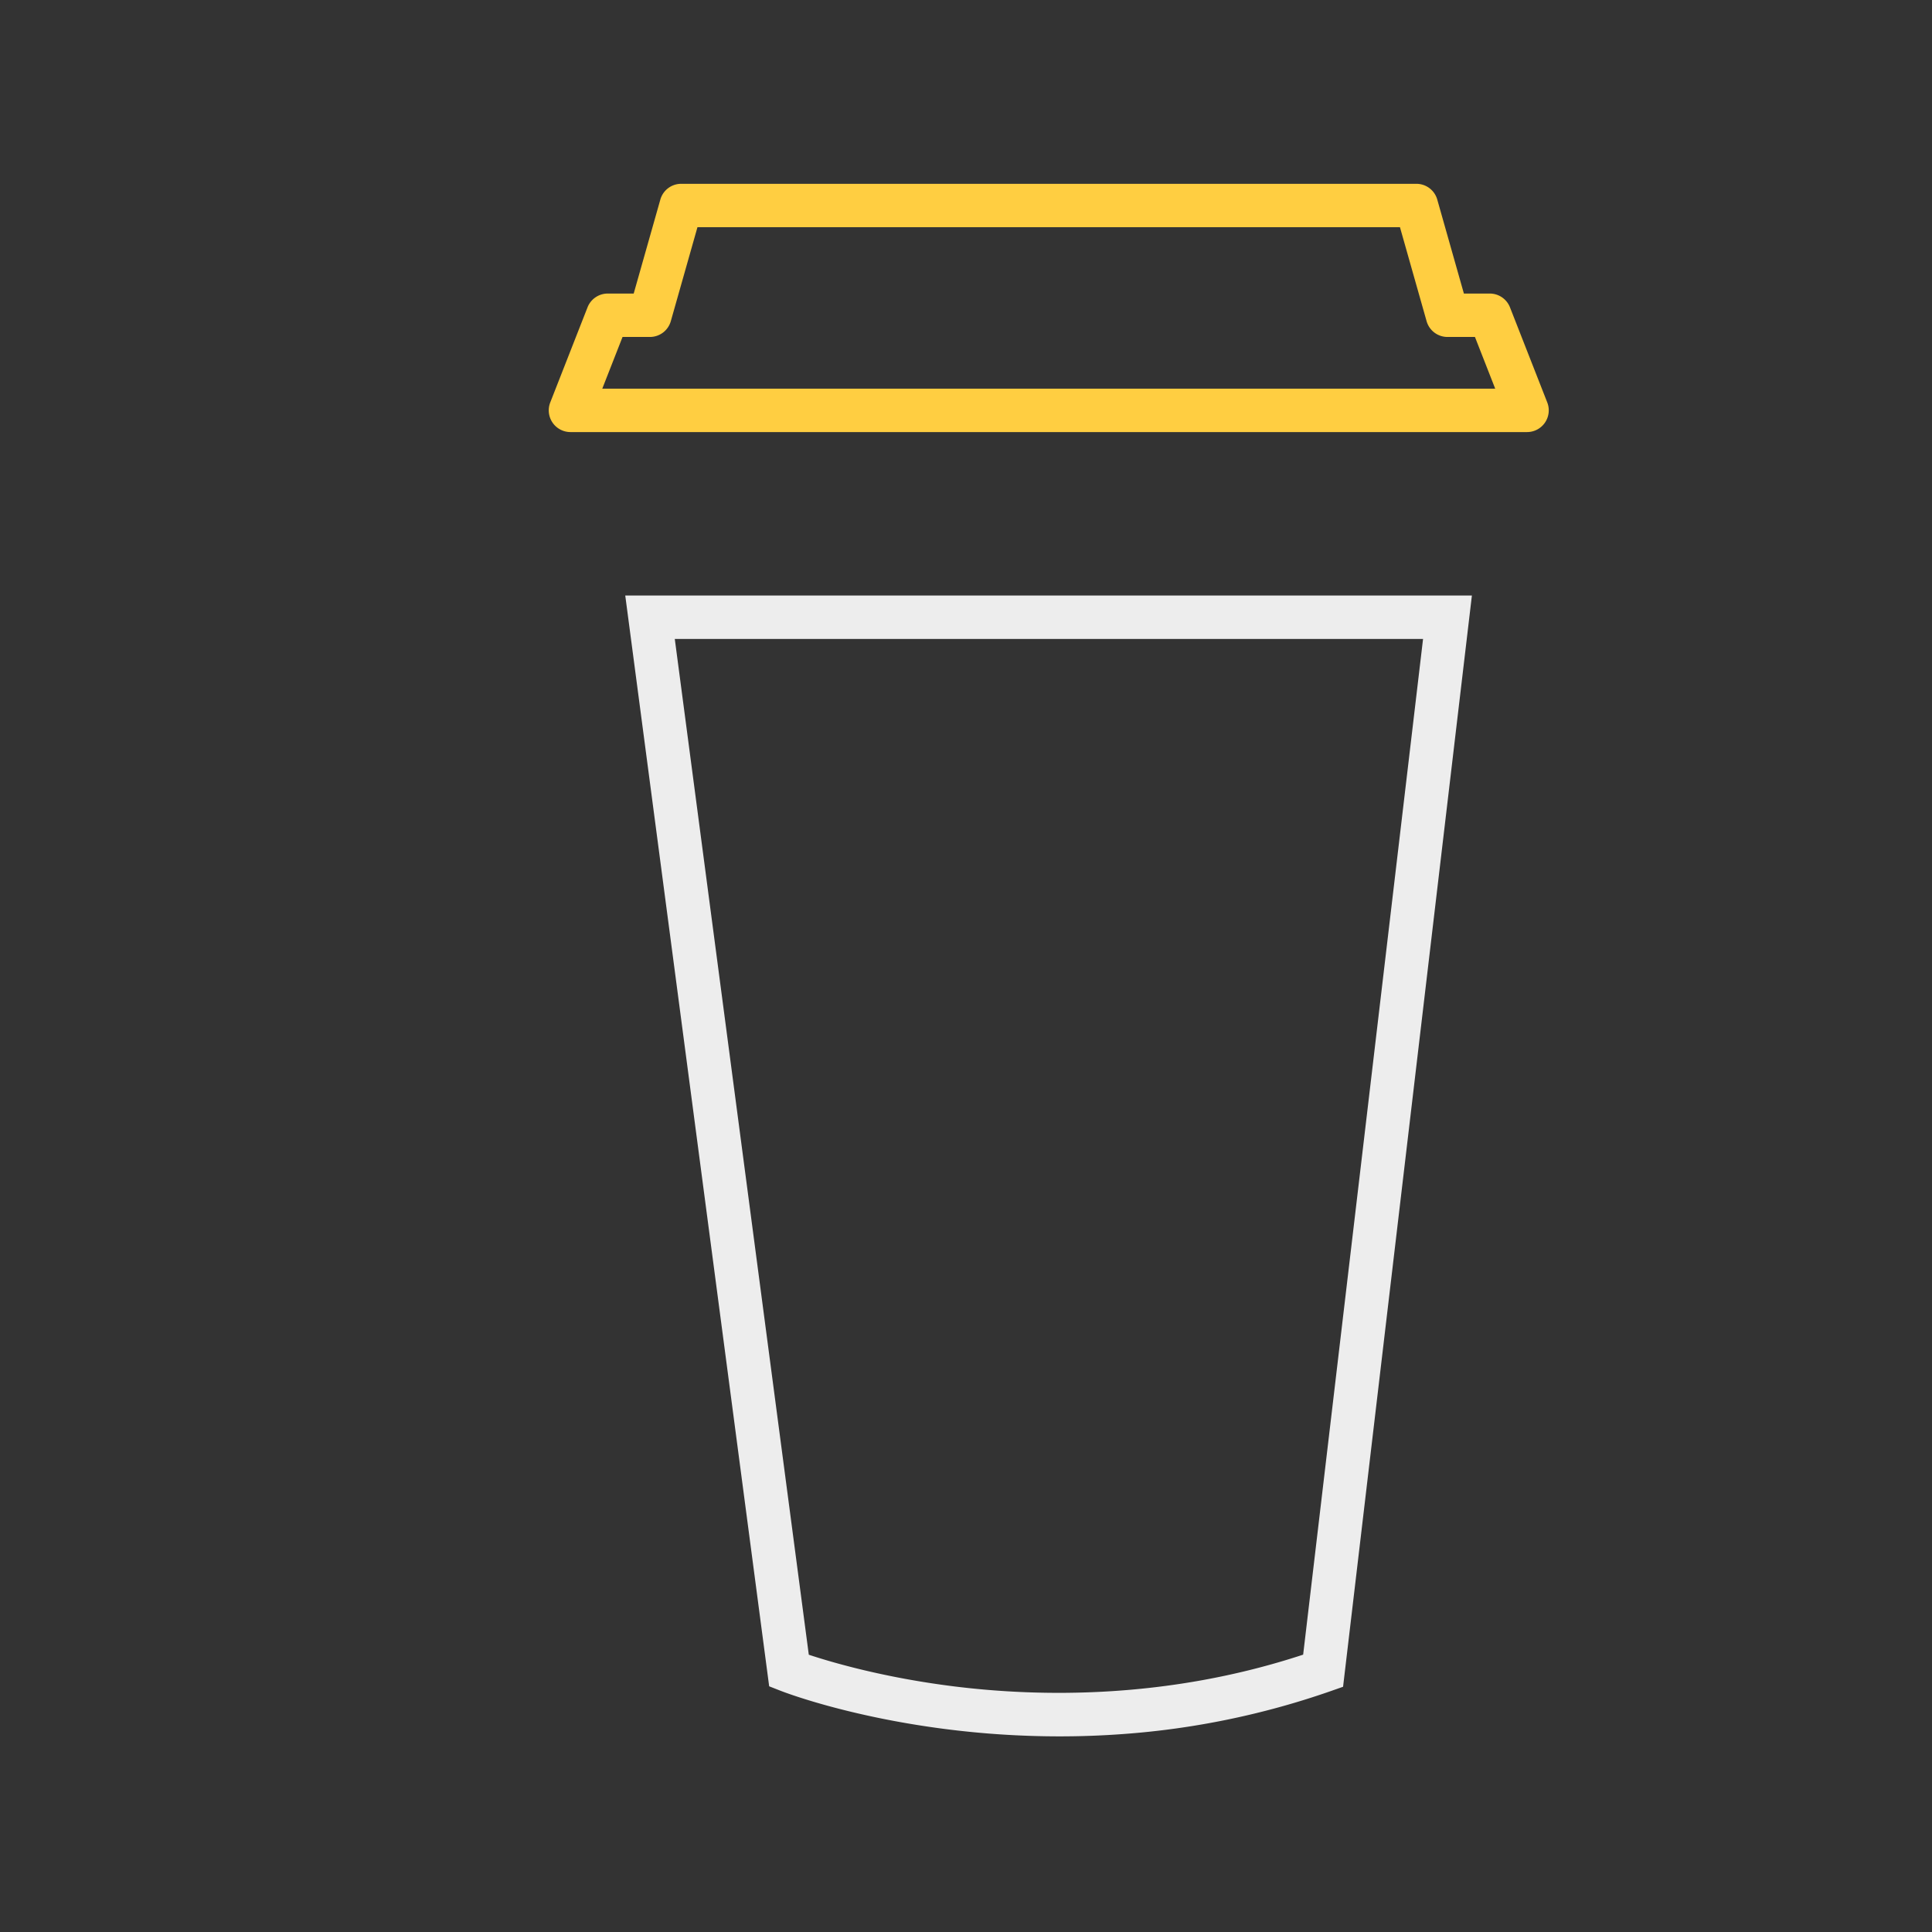<svg data-name="Layer 1" xmlns="http://www.w3.org/2000/svg" viewBox="0 0 1000 1000"><rect x="0" y="0" width="1000" height="1000" fill="#333333" stroke="none"/><path d="M548.37 898.74a465 465 0 0 1-57.83-3.63c-51.68-6.49-84.85-19.32-86.24-19.86l-6.18-2.42-74.49-564.58h438.22l-66.68 564.82-6.61 2.32A417.11 417.11 0 0 1 581 897.56q-16.23 1.19-32.63 1.18zm-129.74-42.26c11.58 3.84 38.78 11.88 75.44 16.42 43.69 5.41 109.93 6.79 180.44-16.46l62.06-525.71h-387.3z" fill="#ededed"/><path d="M790.39 223.64H295.27a11.24 11.24 0 0 1-10.46-15.34l19.3-49.23a11.24 11.24 0 0 1 10.46-7.13H328l13.79-48.63a11.21 11.21 0 0 1 10.8-8.17h380.53a11.22 11.22 0 0 1 10.81 8.18l13.78 48.62h13.38a11.24 11.24 0 0 1 10.47 7.13l19.3 49.23a11.24 11.24 0 0 1-10.47 15.34zm-478.65-22.48h462.17l-10.48-26.75h-14.22a11.23 11.23 0 0 1-10.81-8.18l-13.78-48.62H361l-13.79 48.63a11.24 11.24 0 0 1-10.81 8.17h-14.17z" fill="#ffce41"/></svg>
